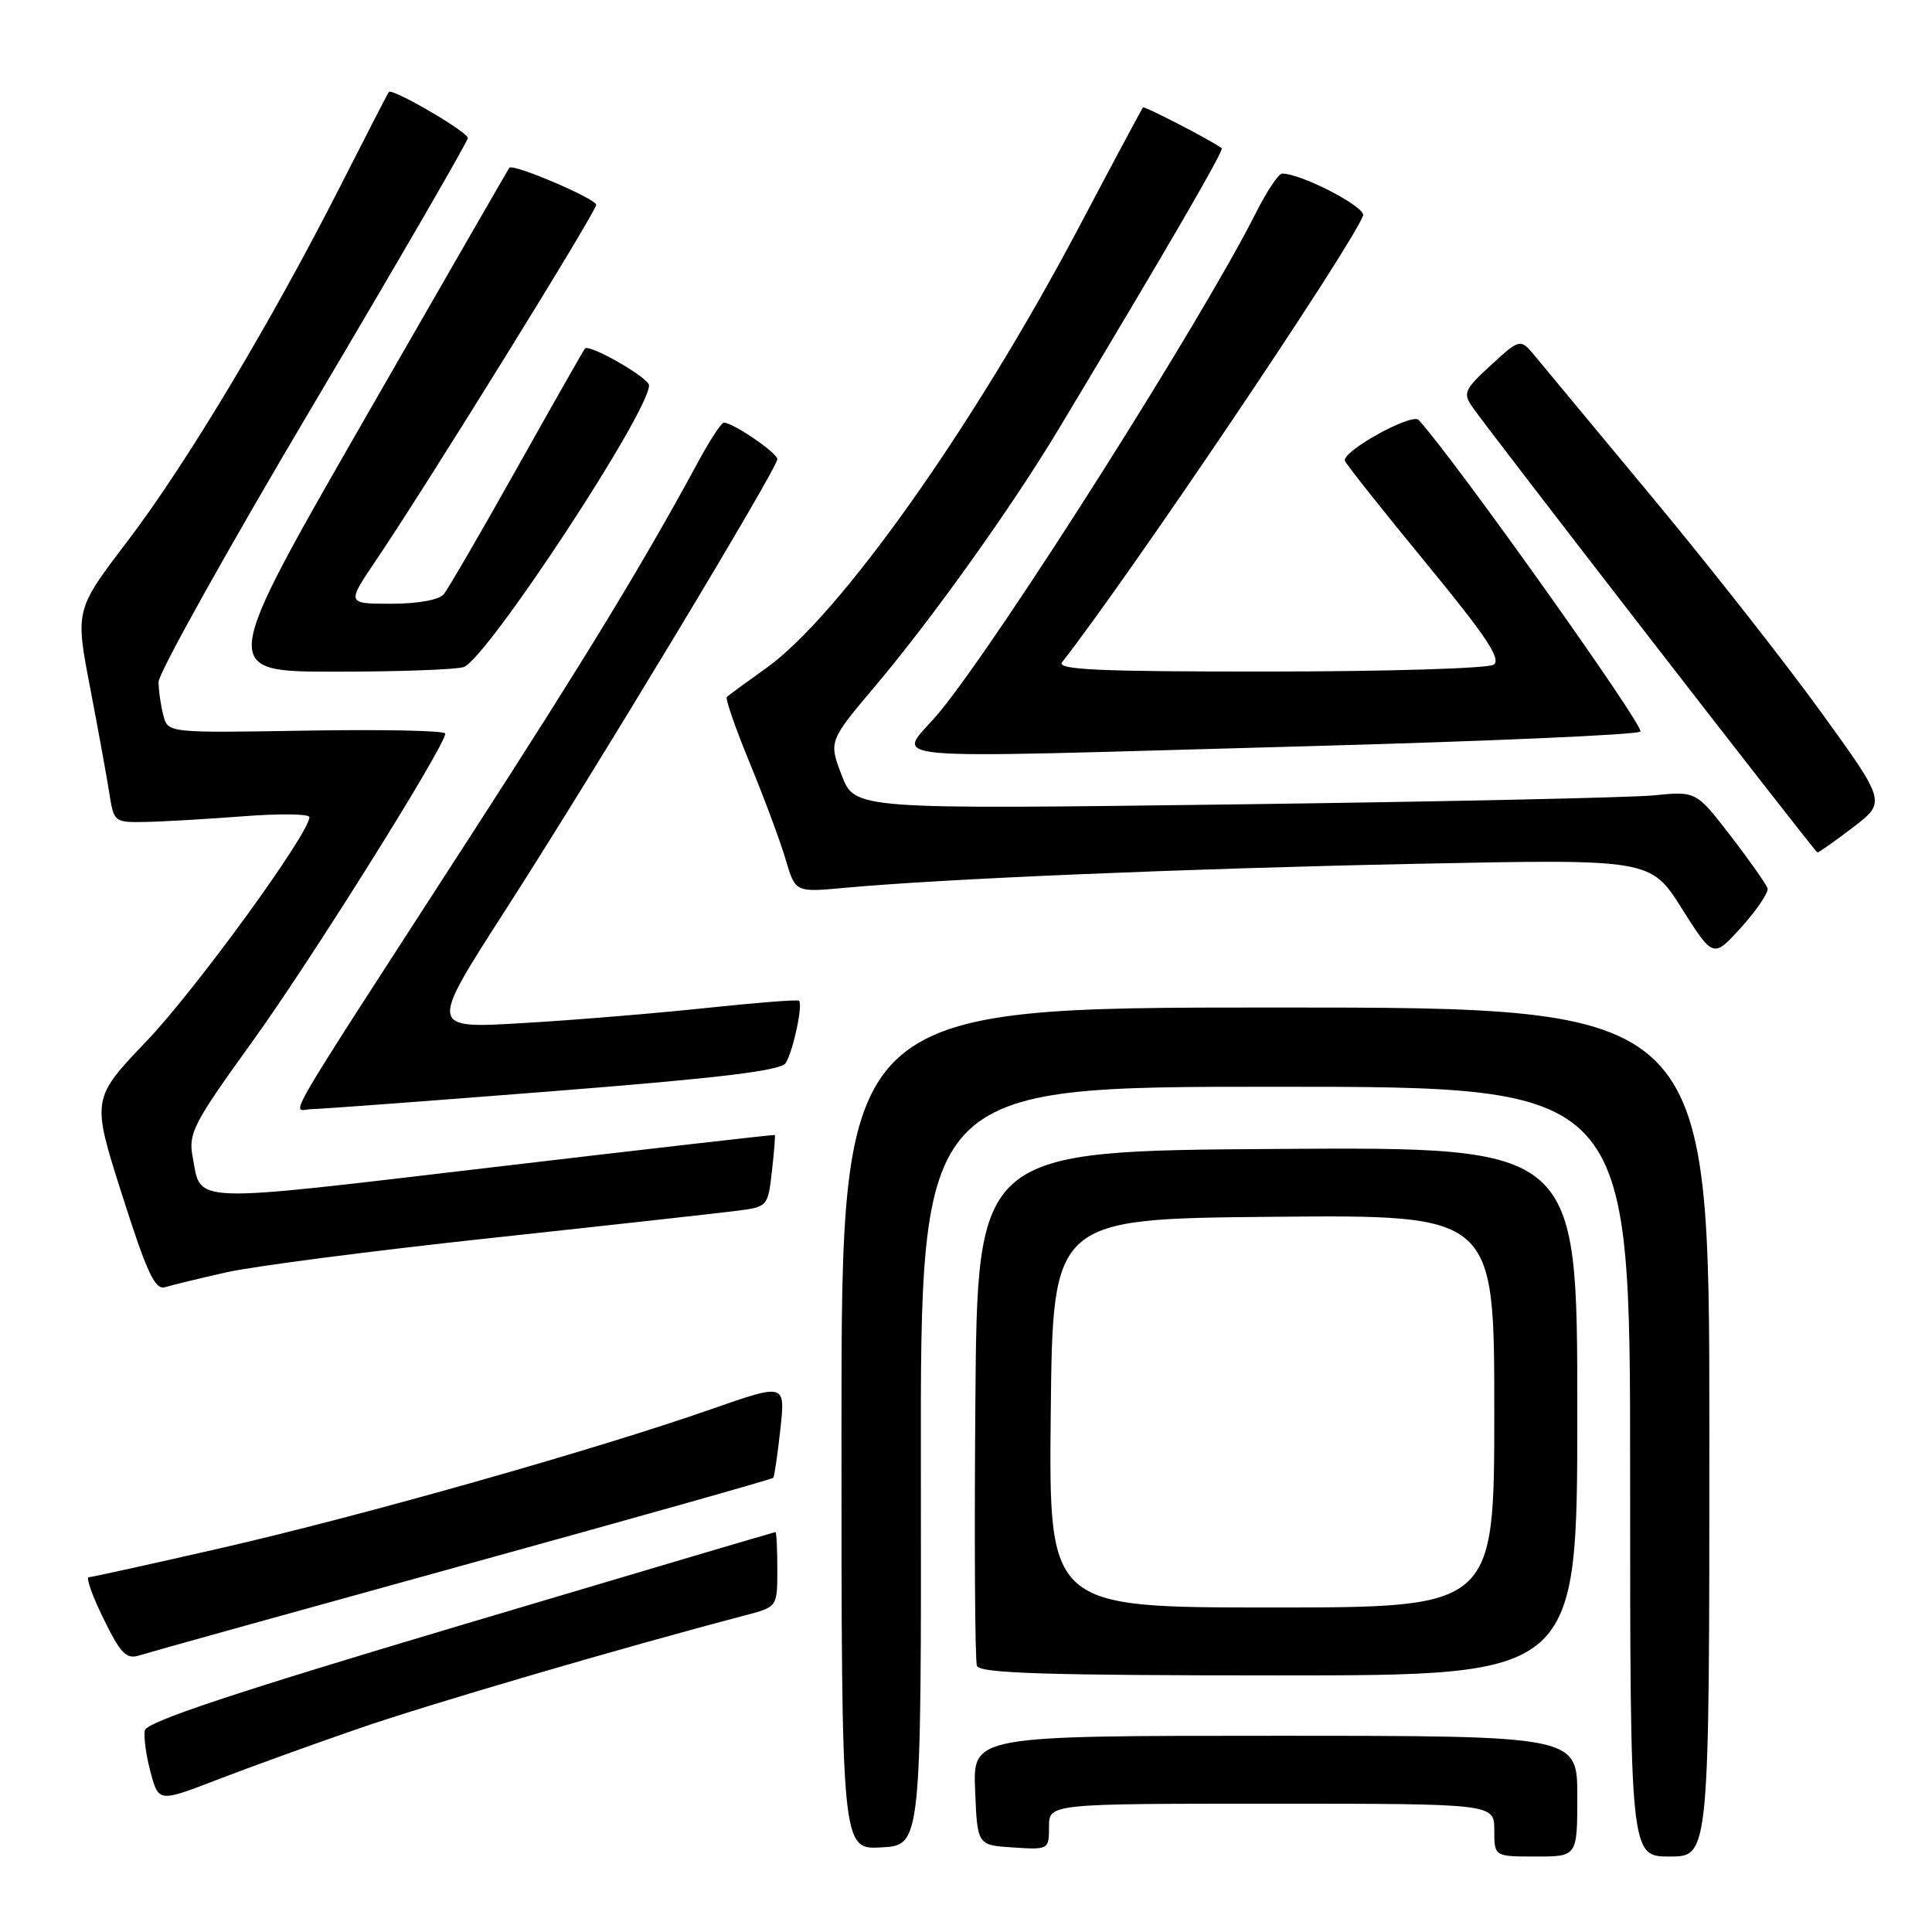 <?xml version="1.0" encoding="UTF-8" standalone="no"?>
<!DOCTYPE svg PUBLIC "-//W3C//DTD SVG 1.1//EN" "http://www.w3.org/Graphics/SVG/1.1/DTD/svg11.dtd" >
<svg xmlns="http://www.w3.org/2000/svg" xmlns:xlink="http://www.w3.org/1999/xlink" version="1.1" viewBox="0 0 256 256">
 <g >
 <path fill="currentColor"
d=" M 209.00 238.00 C 209.00 230.00 209.00 230.00 168.96 230.00 C 128.91 230.00 128.91 230.00 129.21 237.25 C 129.50 244.50 129.50 244.50 134.25 244.80 C 138.95 245.11 139.00 245.08 139.00 242.05 C 139.00 239.00 139.00 239.00 168.50 239.00 C 198.00 239.00 198.00 239.00 198.00 242.50 C 198.00 246.00 198.00 246.00 203.50 246.00 C 209.00 246.00 209.00 246.00 209.00 238.00 Z  M 226.50 189.75 C 226.50 133.50 226.50 133.50 169.00 133.50 C 111.50 133.50 111.50 133.50 111.50 189.29 C 111.50 245.08 111.50 245.08 116.79 244.79 C 122.08 244.50 122.08 244.50 122.02 194.25 C 121.96 144.00 121.96 144.00 168.98 144.00 C 216.00 144.00 216.00 144.00 216.00 195.00 C 216.00 246.00 216.00 246.00 221.25 246.00 C 226.50 246.00 226.50 246.00 226.50 189.75 Z  M 47.58 229.02 C 56.90 225.80 82.55 218.29 98.75 214.04 C 103.00 212.92 103.00 212.92 103.00 207.96 C 103.00 205.23 102.89 203.00 102.75 203.01 C 102.61 203.01 83.83 208.57 61.00 215.37 C 30.96 224.32 19.41 228.16 19.19 229.29 C 19.02 230.15 19.36 232.64 19.95 234.83 C 21.03 238.81 21.03 238.81 28.76 235.83 C 33.02 234.19 41.49 231.12 47.58 229.02 Z  M 209.00 186.99 C 209.00 151.98 209.00 151.98 169.25 152.24 C 129.50 152.50 129.50 152.50 129.24 185.99 C 129.09 204.41 129.19 220.05 129.45 220.74 C 129.83 221.72 138.65 222.00 169.47 222.00 C 209.00 222.00 209.00 222.00 209.00 186.99 Z  M 61.34 207.42 C 83.81 201.22 102.31 196.00 102.46 195.82 C 102.61 195.65 103.03 192.75 103.40 189.40 C 104.07 183.29 104.07 183.29 94.28 186.71 C 78.97 192.07 48.15 200.80 29.50 205.08 C 20.15 207.22 12.17 208.98 11.76 208.99 C 11.35 208.99 12.24 211.48 13.72 214.50 C 15.99 219.13 16.74 219.90 18.46 219.35 C 19.58 218.99 38.88 213.62 61.34 207.42 Z  M 30.00 168.59 C 33.58 167.78 49.32 165.74 65.00 164.05 C 80.68 162.36 95.36 160.73 97.62 160.44 C 101.70 159.92 101.76 159.86 102.28 155.21 C 102.58 152.62 102.75 150.45 102.66 150.39 C 102.57 150.33 85.67 152.26 65.09 154.69 C 24.50 159.47 26.70 159.55 25.52 153.25 C 24.94 150.17 25.65 148.81 33.32 138.18 C 41.06 127.48 59.00 98.84 59.00 97.20 C 59.00 96.81 50.74 96.64 40.63 96.81 C 22.26 97.12 22.26 97.12 21.65 94.81 C 21.31 93.54 21.02 91.54 21.01 90.36 C 21.01 89.19 30.22 72.67 41.50 53.66 C 52.77 34.64 61.99 18.73 61.99 18.29 C 61.97 17.47 51.98 11.64 51.53 12.19 C 51.38 12.36 48.53 17.90 45.18 24.50 C 35.96 42.65 24.70 61.45 16.93 71.66 C 9.96 80.81 9.96 80.81 11.95 91.16 C 13.04 96.85 14.19 103.19 14.51 105.25 C 15.08 108.91 15.19 109.00 19.30 108.91 C 21.61 108.87 27.44 108.53 32.25 108.16 C 37.06 107.79 41.00 107.84 41.00 108.28 C 41.00 110.41 25.92 131.15 19.46 137.91 C 12.12 145.60 12.12 145.60 16.18 158.33 C 19.46 168.64 20.54 170.96 21.87 170.56 C 22.77 170.28 26.42 169.40 30.00 168.59 Z  M 73.37 144.58 C 95.44 142.84 103.47 141.87 104.11 140.86 C 105.09 139.30 106.43 133.06 105.87 132.60 C 105.67 132.43 100.10 132.87 93.50 133.57 C 86.90 134.27 75.96 135.18 69.18 135.57 C 56.87 136.30 56.87 136.30 66.87 120.75 C 78.73 102.32 103.00 62.07 103.00 60.84 C 103.00 60.01 97.14 56.01 95.91 56.00 C 95.58 56.00 94.04 58.36 92.48 61.25 C 85.29 74.54 77.67 87.06 62.62 110.35 C 36.35 150.99 38.67 147.00 41.26 146.97 C 42.49 146.95 56.94 145.88 73.37 144.58 Z  M 234.21 117.70 C 234.04 117.17 231.85 114.05 229.33 110.78 C 224.75 104.83 224.75 104.83 219.13 105.39 C 216.03 105.69 190.95 106.23 163.38 106.59 C 113.26 107.24 113.26 107.24 111.53 102.73 C 109.81 98.21 109.81 98.21 116.01 90.86 C 123.53 81.95 134.07 67.18 140.19 57.00 C 154.73 32.81 162.22 19.90 161.88 19.64 C 160.63 18.67 151.65 14.02 151.45 14.24 C 151.32 14.38 147.52 21.47 143.02 30.00 C 128.98 56.58 111.20 81.65 101.51 88.54 C 98.87 90.42 96.53 92.13 96.31 92.36 C 96.09 92.58 97.46 96.52 99.36 101.13 C 101.25 105.73 103.39 111.47 104.10 113.88 C 105.39 118.25 105.39 118.25 111.95 117.64 C 124.99 116.44 157.14 115.09 187.60 114.46 C 218.71 113.82 218.71 113.82 222.86 120.40 C 227.02 126.98 227.02 126.98 230.76 122.83 C 232.82 120.54 234.37 118.23 234.21 117.70 Z  M 245.52 109.64 C 249.92 106.28 249.92 106.28 241.32 94.39 C 236.59 87.85 226.60 75.12 219.11 66.11 C 211.62 57.09 204.59 48.61 203.47 47.27 C 201.45 44.82 201.45 44.82 197.57 48.37 C 194.04 51.61 193.82 52.09 195.10 53.93 C 197.59 57.50 240.49 112.90 240.81 112.95 C 240.98 112.98 243.10 111.49 245.52 109.64 Z  M 173.50 98.87 C 197.15 98.22 216.89 97.36 217.36 96.94 C 218.01 96.37 192.60 60.65 187.98 55.65 C 187.08 54.67 177.77 59.83 178.21 61.06 C 178.37 61.52 183.18 67.58 188.90 74.54 C 196.98 84.36 198.99 87.39 197.90 88.08 C 197.13 88.57 183.73 88.98 168.13 88.98 C 145.57 89.00 139.96 88.74 140.73 87.75 C 149.70 76.28 178.97 32.85 180.61 28.58 C 181.04 27.46 172.46 23.00 169.88 23.00 C 169.42 23.00 167.84 25.36 166.39 28.25 C 159.22 42.48 132.84 84.12 124.58 94.25 C 119.00 101.09 112.91 100.51 173.50 98.87 Z  M 61.46 88.38 C 64.60 87.17 86.00 54.62 86.00 51.06 C 86.00 50.07 78.11 45.54 77.51 46.18 C 77.35 46.36 73.30 53.47 68.52 62.00 C 63.74 70.53 59.36 78.06 58.79 78.75 C 58.18 79.49 55.35 80.00 51.84 80.00 C 45.93 80.00 45.93 80.00 49.82 74.25 C 56.49 64.39 79.00 28.05 79.00 27.14 C 79.00 26.34 67.97 21.63 67.49 22.23 C 67.37 22.38 58.68 37.46 48.18 55.75 C 29.09 89.00 29.09 89.00 44.47 89.00 C 52.92 89.00 60.57 88.72 61.46 88.38 Z  M 139.23 187.25 C 139.50 161.50 139.50 161.50 168.75 161.23 C 198.00 160.97 198.00 160.97 198.00 186.98 C 198.00 213.00 198.00 213.00 168.48 213.00 C 138.97 213.00 138.97 213.00 139.23 187.25 Z "/>
</g>
</svg>